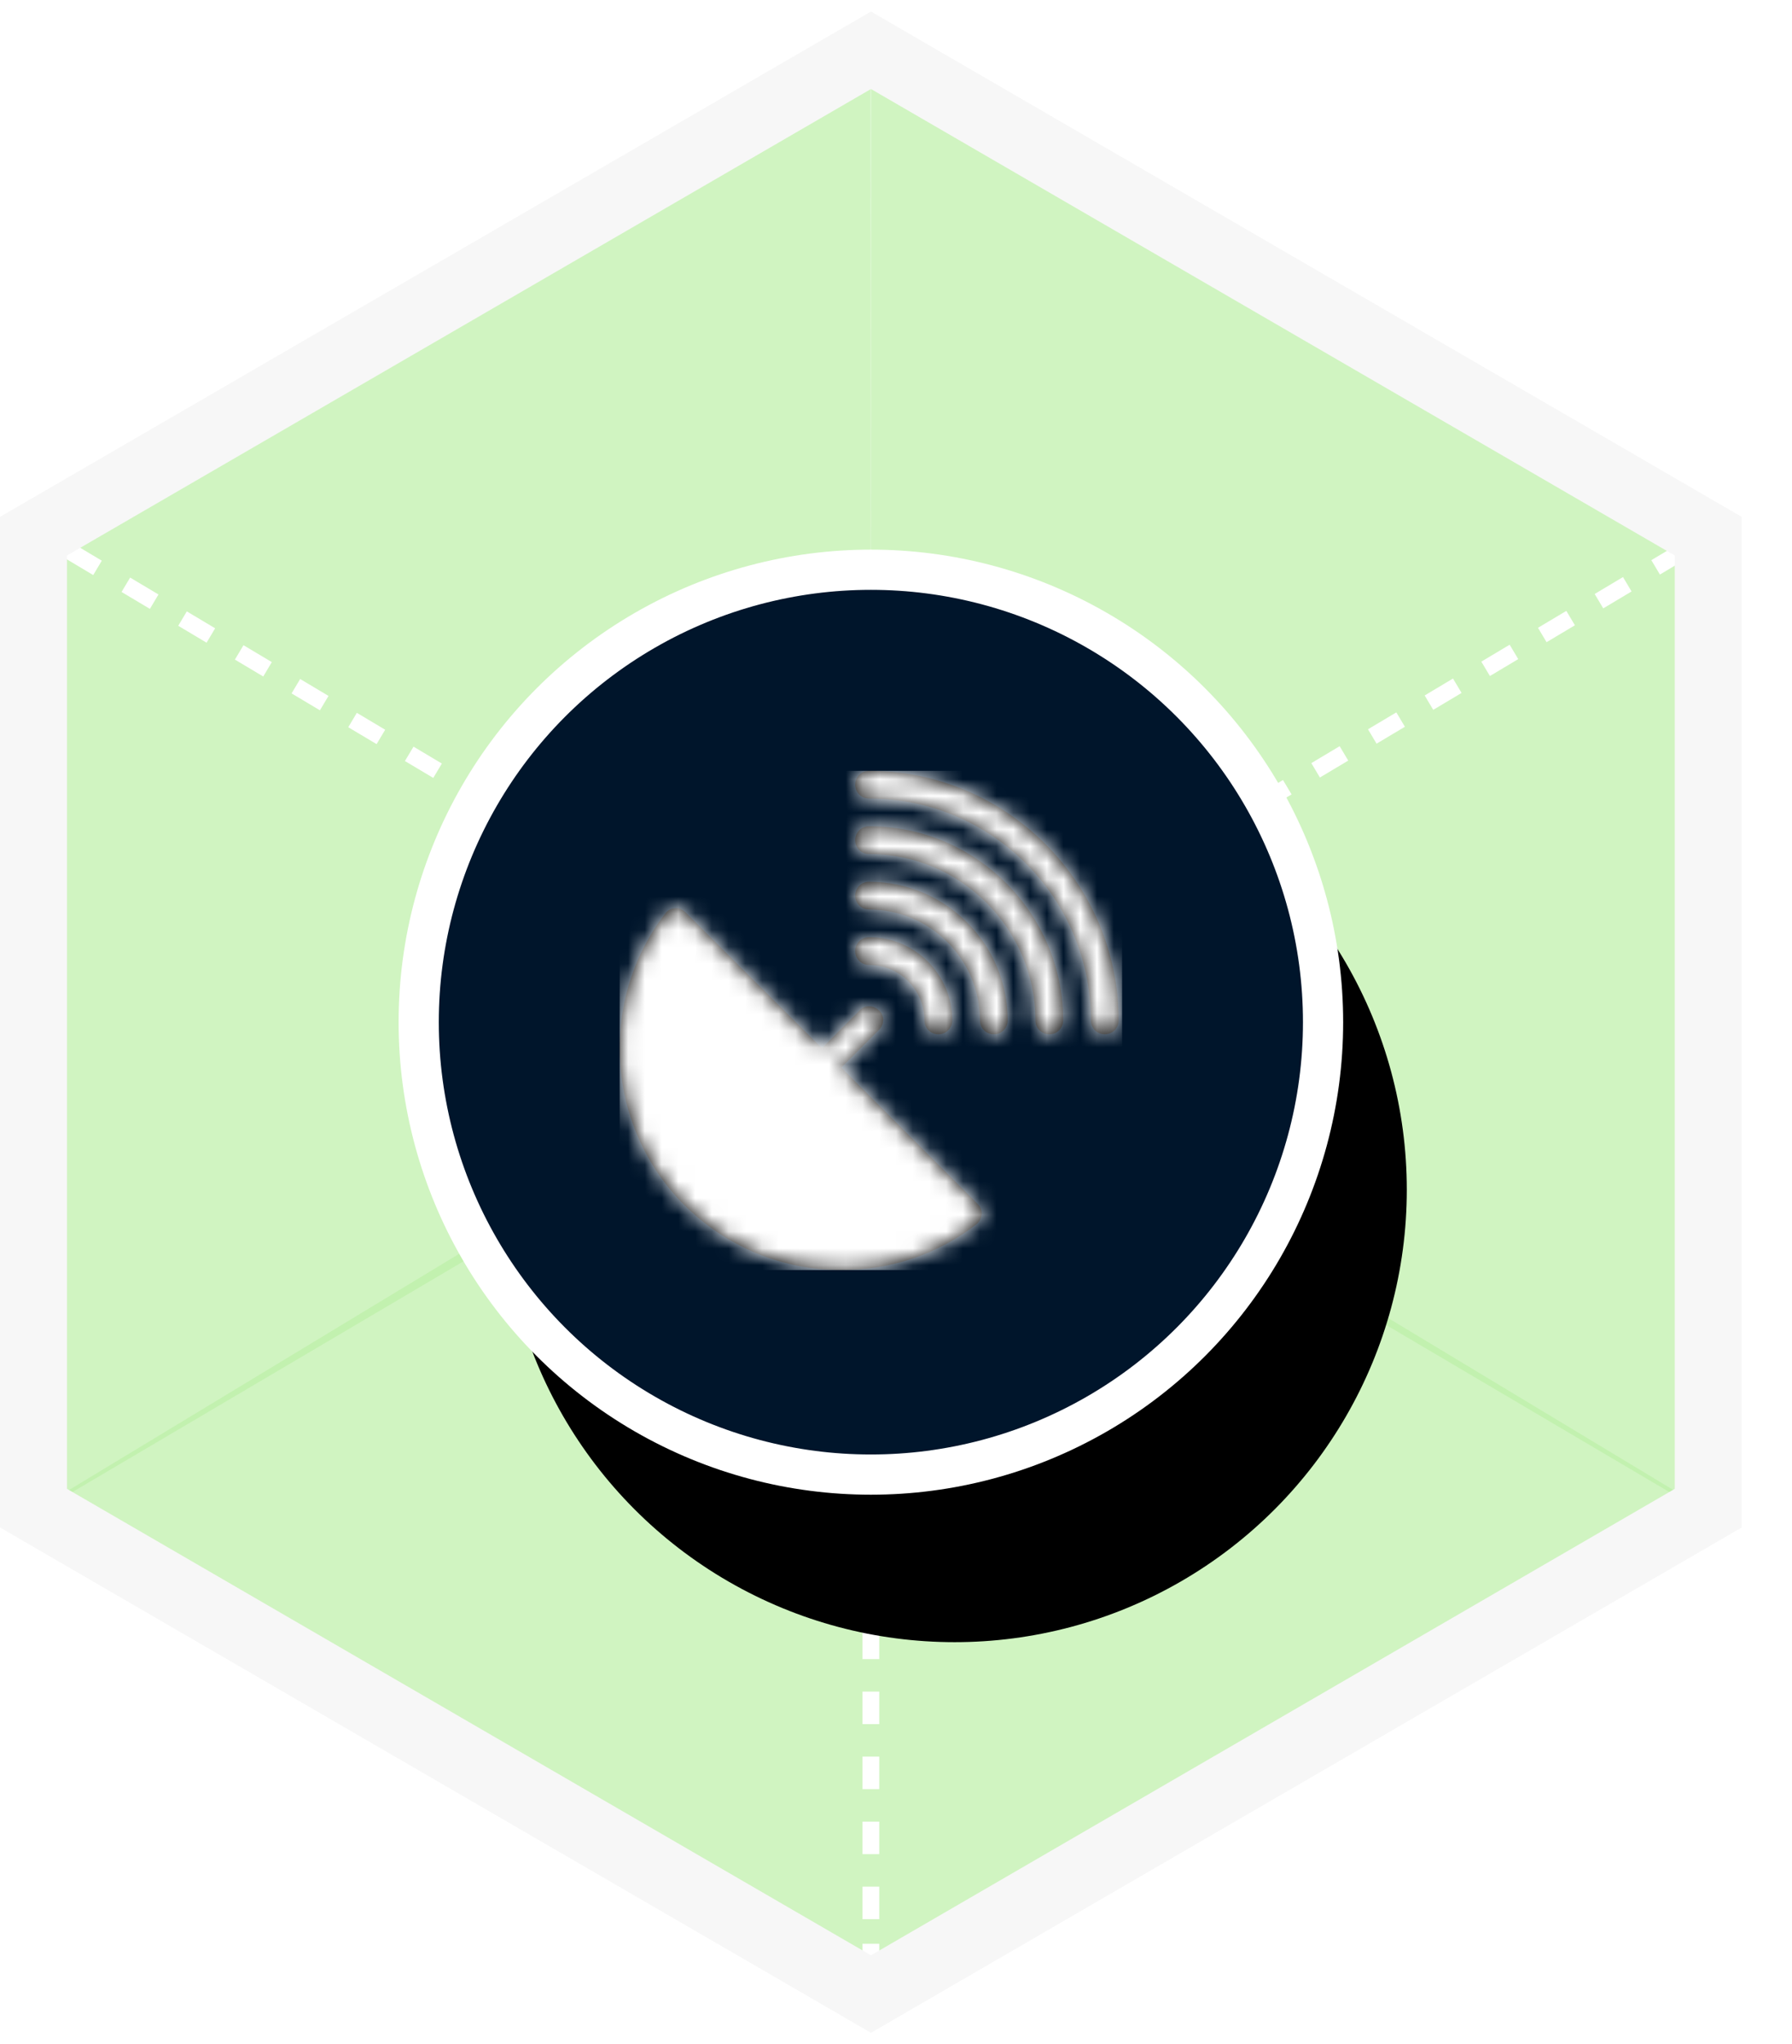 <?xml version="1.0" encoding="UTF-8"?>
<svg width="107px" height="122px" viewBox="0 0 107 122" version="1.1" xmlns="http://www.w3.org/2000/svg" xmlns:xlink="http://www.w3.org/1999/xlink">
    <!-- Generator: Sketch 53.2 (72643) - https://sketchapp.com -->
    <title>telecom</title>
    <desc>Created with Sketch.</desc>
    <defs>
        <circle id="path-1" cx="27" cy="27" r="27"></circle>
        <filter x="-66.7%" y="-57.4%" width="251.9%" height="251.9%" filterUnits="objectBoundingBox" id="filter-2">
            <feOffset dx="5" dy="10" in="SourceAlpha" result="shadowOffsetOuter1"></feOffset>
            <feGaussianBlur stdDeviation="12" in="shadowOffsetOuter1" result="shadowBlurOuter1"></feGaussianBlur>
            <feColorMatrix values="0 0 0 0 0   0 0 0 0 0   0 0 0 0 0  0 0 0 0.35 0" type="matrix" in="shadowBlurOuter1"></feColorMatrix>
        </filter>
        <path d="M13.235,17.71 L21.381,25.854 C21.547,26.019 21.646,26.251 21.613,26.483 C21.58,26.714 21.481,26.946 21.282,27.079 C18.964,28.866 16.182,29.793 13.235,29.793 C9.691,29.793 6.38,28.403 3.863,25.92 C-0.807,21.252 -1.303,13.771 2.704,8.541 C2.836,8.342 3.068,8.21 3.3,8.21 C3.532,8.177 3.763,8.276 3.929,8.441 L12.076,16.552 L14.328,14.301 C14.626,13.97 15.156,13.97 15.487,14.301 C15.818,14.599 15.818,15.128 15.487,15.459 L13.235,17.71 Z M14.891,-3.02868841e-13 C23.104,-3.02868841e-13 29.793,6.687 29.793,14.897 C29.793,15.36 29.429,15.724 28.965,15.724 C28.502,15.724 28.137,15.36 28.137,14.897 C28.137,7.581 22.209,1.655 14.891,1.655 C14.427,1.655 14.063,1.291 14.063,0.828 C14.063,0.364 14.427,-3.02868841e-13 14.891,-3.02868841e-13 Z M14.891,3.31 C21.282,3.31 26.481,8.508 26.481,14.897 C26.481,15.36 26.117,15.724 25.654,15.724 C25.19,15.724 24.826,15.36 24.826,14.897 C24.826,9.434 20.355,4.966 14.891,4.966 C14.427,4.966 14.063,4.601 14.063,4.138 C14.063,3.674 14.427,3.31 14.891,3.31 Z M14.891,6.621 C19.461,6.621 23.17,10.328 23.17,14.897 C23.17,15.36 22.806,15.724 22.342,15.724 C21.878,15.724 21.514,15.36 21.514,14.897 C21.514,11.255 18.533,8.276 14.891,8.276 C14.427,8.276 14.063,7.912 14.063,7.448 C14.063,6.985 14.427,6.621 14.891,6.621 Z M18.202,14.897 C18.202,13.076 16.712,11.586 14.891,11.586 C14.427,11.586 14.063,11.222 14.063,10.759 C14.063,10.295 14.427,9.931 14.891,9.931 C17.639,9.931 19.858,12.149 19.858,14.897 C19.858,15.36 19.494,15.724 19.03,15.724 C18.567,15.724 18.202,15.36 18.202,14.897 Z" id="path-3"></path>
    </defs>
    <g id="SeMI-Website" stroke="none" stroke-width="1" fill="none" fill-rule="evenodd">
        <g id="Styleguide-–-SeMI-Graphics" transform="translate(-1110, -5296)">
            <g id="graphics/industries/dark-background/telecom" transform="translate(1111, 5298)">
                <g id="Group">
                    <polygon id="Shape" fill="#BCF0A7" fill-rule="nonzero" opacity="0.7" points="50.99 0 0 29.632 0 89 51 58.93"></polygon>
                    <polygon id="Shape" fill="#BCF0A7" fill-rule="nonzero" opacity="0.7" points="51.01 0 102 29.632 102 89 51 58.93"></polygon>
                    <polygon id="Shape" fill="#BCF0A7" fill-rule="nonzero" opacity="0.7" points="101 88.173 50.919 58 1 88.204 50.919 118"></polygon>
                    <path d="M0.58,28.36 L1.44,28.87" id="Shape" stroke="#FFFFFF"></path>
                    <path d="M3.13,30.88 L49.62,58.6" id="Shape" stroke="#FFFFFF" stroke-dasharray="1.97"></path>
                    <polyline id="Shape" stroke="#FFFFFF" points="50.46 58.1 51.32 58.62 52.18 58.1"></polyline>
                    <path d="M53.87,58.1 L100.35,30.37" id="Shape" stroke="#FFFFFF" stroke-dasharray="1.97"></path>
                    <path d="M51,115 L51,114" id="Shape" stroke="#FFFFFF"></path>
                    <path d="M51,112.53 L51,63" id="Shape" stroke="#FFFFFF" stroke-dasharray="1.94"></path>
                    <path d="M51.32,62.15 L51.32,61.15" id="Shape" stroke="#FFFFFF"></path>
                    <polygon id="Shape" stroke="#F7F7F7" stroke-width="4" points="101 88.002 101 29.998 51.005 1 1 29.998 1 88.002 51.005 117"></polygon>
                </g>
                <g id="Group-2" transform="translate(24, 32)">
                    <g id="Oval" fill-rule="nonzero">
                        <use fill="black" fill-opacity="1" filter="url(#filter-2)" xlink:href="#path-1"></use>
                        <use fill="#00152B" xlink:href="#path-1"></use>
                    </g>
                    <g id="icons/industries/telecom-3" transform="translate(12, 12)">
                        <mask id="mask-4" fill="white">
                            <use xlink:href="#path-3"></use>
                        </mask>
                        <use id="Combined-Shape" fill="#000000" fill-rule="nonzero" xlink:href="#path-3"></use>
                        <g id="background/white" mask="url(#mask-4)" fill="#FFFFFF" fill-rule="evenodd">
                            <polygon id="Combined-Shape" points="0 0 30 0 30 29.793 0 29.793"></polygon>
                        </g>
                    </g>
                    <circle id="Oval" stroke="#FFFFFF" stroke-width="2.4" cx="27" cy="27" r="27"></circle>
                </g>
            </g>
        </g>
    </g>
</svg>